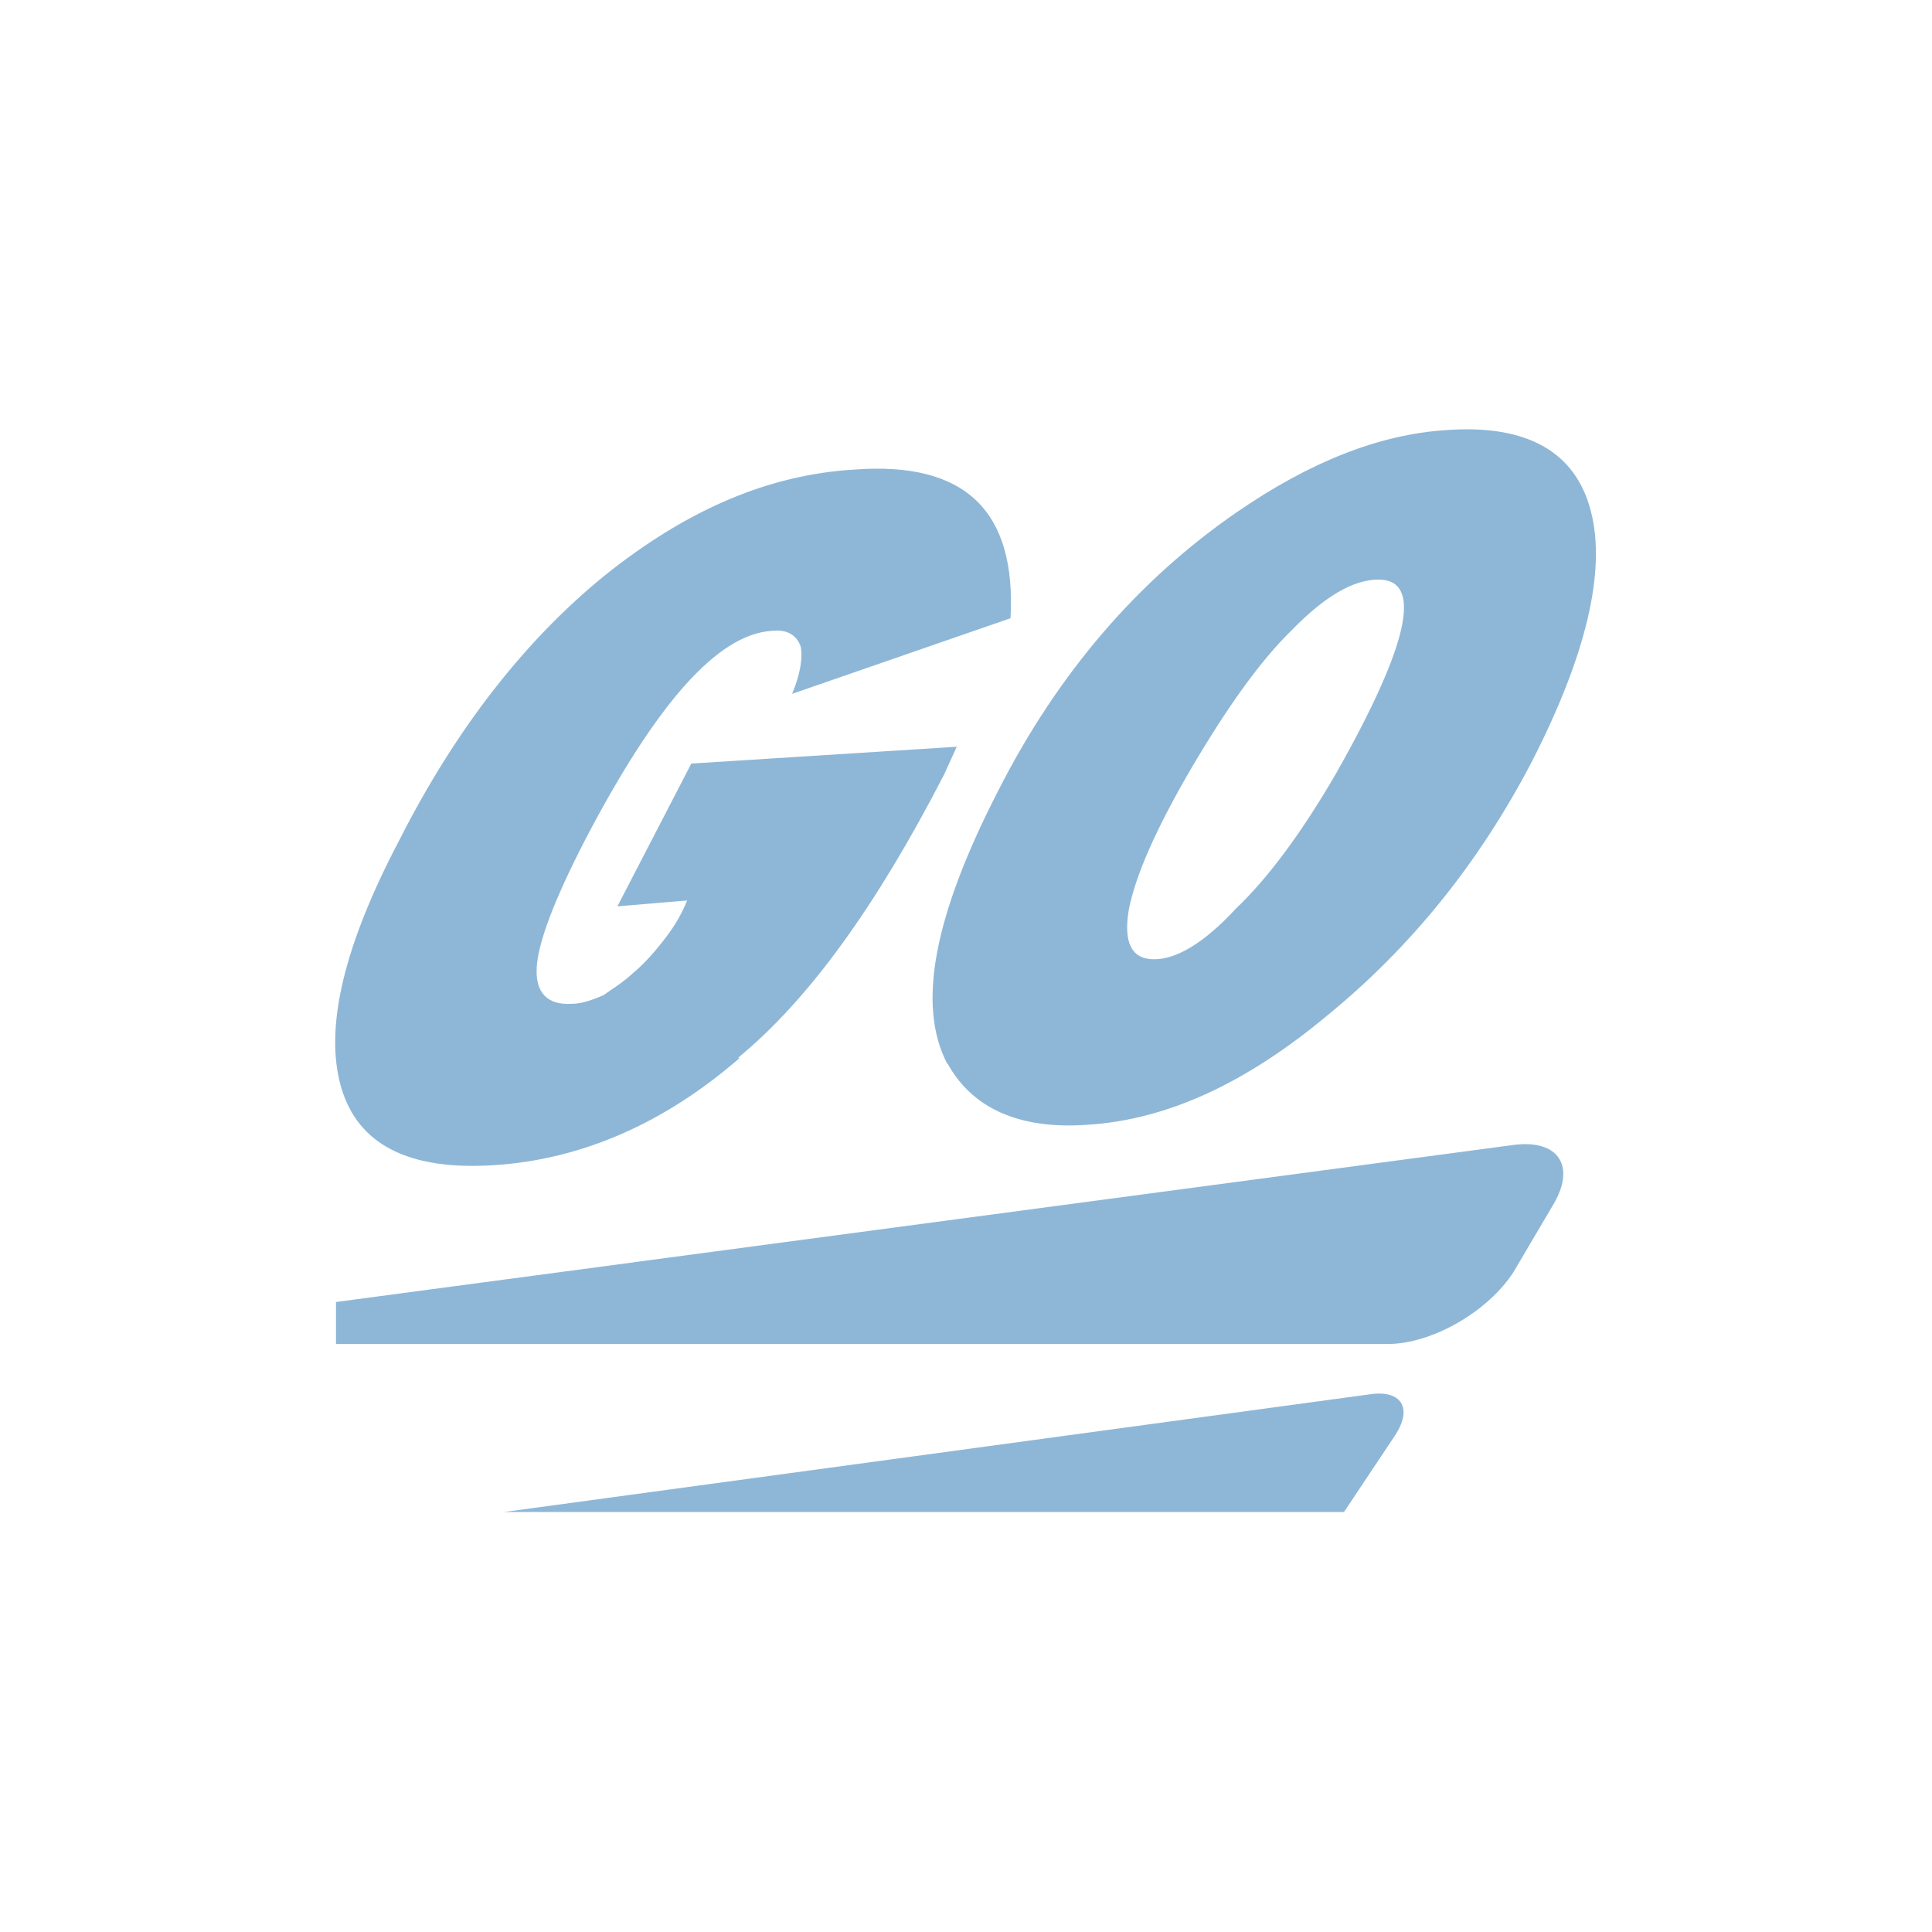 <svg width="23" height="23" viewBox="0 0 23 23" xmlns="http://www.w3.org/2000/svg"><path d="M4 15.5l14.02-1.87c.54-.07.75.26.46.73l-.46.78c-.3.47-.97.86-1.5.86H4v-.5zm12.3 1.1c.38-.06.53.16.3.5l-.6.9H6l10.3-1.4zm-7.5-4c-.9.78-1.88 1.2-2.9 1.27-1.03.07-1.64-.24-1.84-.93-.2-.7.03-1.68.7-2.95.66-1.3 1.48-2.36 2.44-3.14 1-.8 1.97-1.2 2.97-1.26 1.33-.1 1.93.5 1.86 1.77l-2.6.9c.1-.24.13-.44.1-.57-.05-.13-.16-.2-.34-.18-.65.04-1.38.87-2.23 2.5-.36.7-.55 1.2-.57 1.5-.02.3.12.46.42.44.12 0 .25-.05.37-.1.1-.07.23-.15.35-.26.12-.1.24-.23.35-.37.12-.15.22-.3.3-.5l-.83.07.88-1.7 3.16-.2-.15.33c-.8 1.55-1.6 2.67-2.45 3.37zm2.48.07c-.37-.7-.16-1.77.6-3.25C12.6 8 13.56 6.9 14.72 6.1c.87-.6 1.7-.93 2.5-.98.96-.07 1.54.26 1.72.97.18.7-.05 1.7-.7 2.97-.64 1.23-1.46 2.23-2.44 3.03-.96.8-1.9 1.24-2.85 1.3-.82.06-1.38-.2-1.67-.73zm2.9-3.52c-.42.72-.66 1.27-.74 1.67-.07.4.03.6.3.6s.6-.2.97-.6c.4-.38.8-.93 1.2-1.62.87-1.54 1.03-2.3.5-2.3-.3 0-.64.2-1.03.6-.38.37-.77.92-1.2 1.65z" fill="#8EB7D7" fill-rule="evenodd"/></svg>